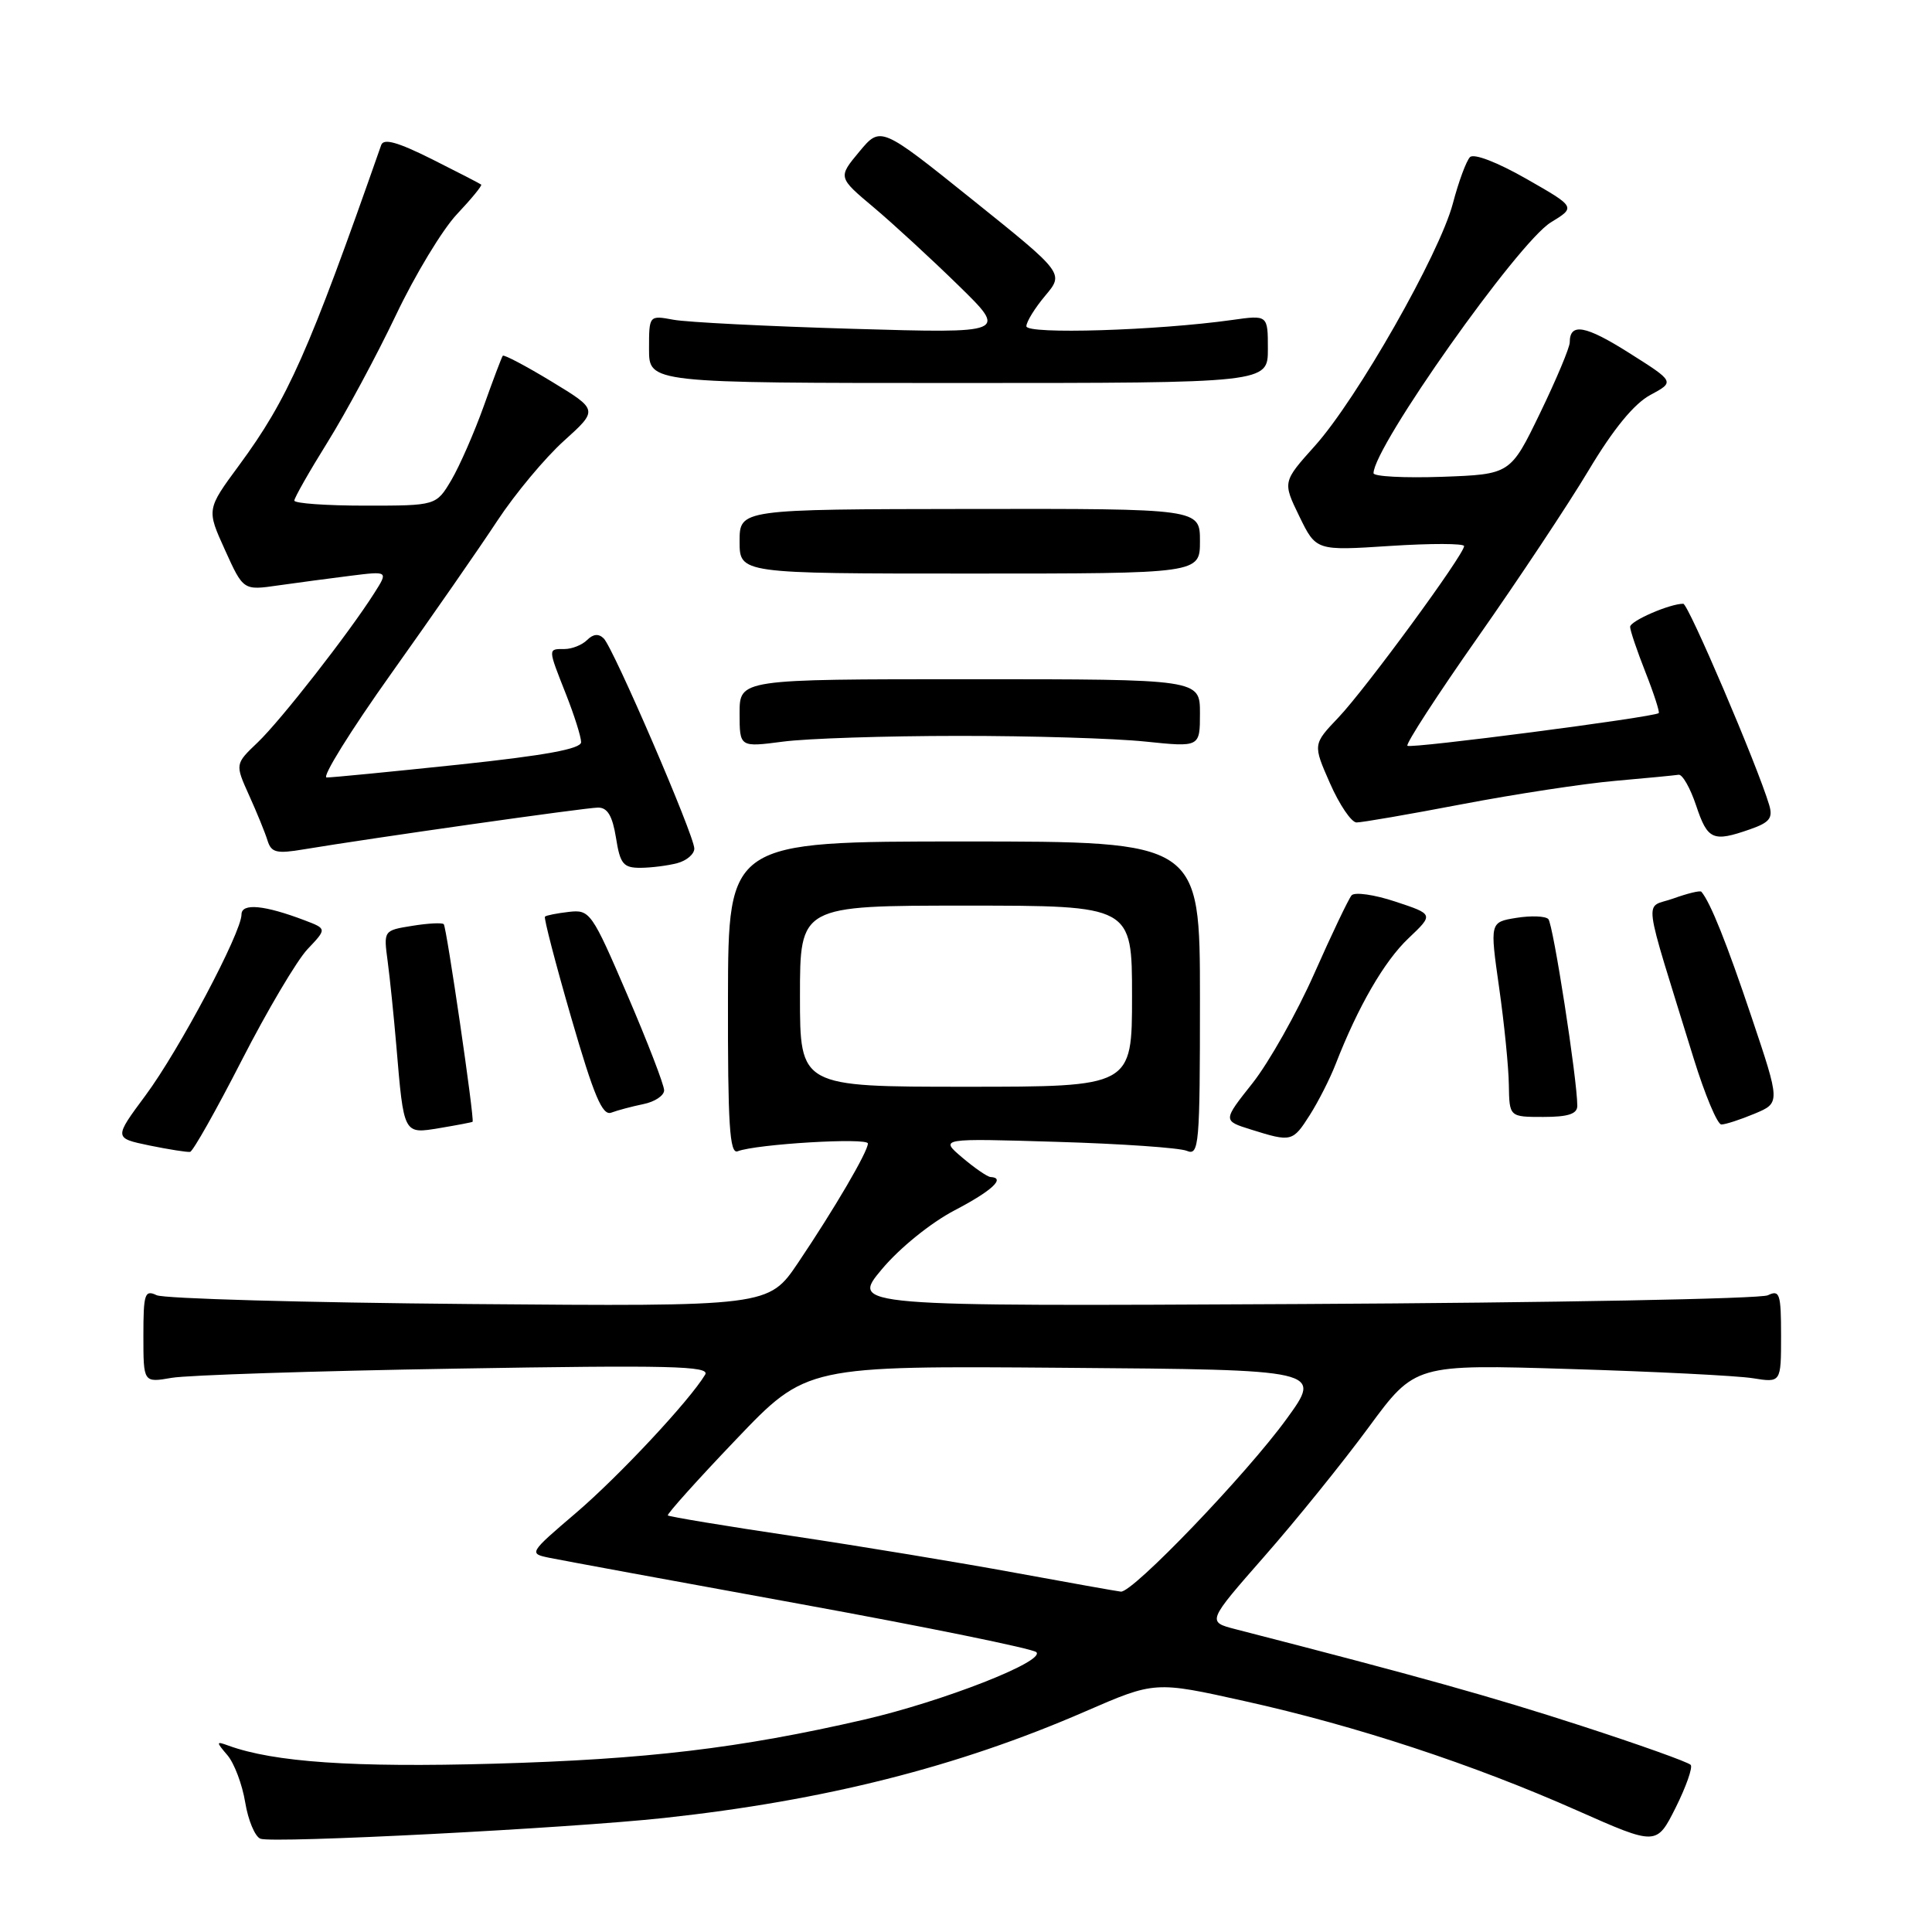 <?xml version="1.0" encoding="UTF-8" standalone="no"?>
<!DOCTYPE svg PUBLIC "-//W3C//DTD SVG 1.1//EN" "http://www.w3.org/Graphics/SVG/1.1/DTD/svg11.dtd" >
<svg xmlns="http://www.w3.org/2000/svg" xmlns:xlink="http://www.w3.org/1999/xlink" version="1.1" viewBox="0 0 256 256">
 <g >
 <path fill="currentColor"
d=" M 224.03 233.86 C 223.74 233.50 217.20 231.17 209.50 228.67 C 197.59 224.81 188.17 222.17 163.72 215.88 C 159.93 214.90 159.93 214.90 167.56 206.20 C 171.76 201.42 177.96 193.74 181.35 189.13 C 187.50 180.77 187.50 180.77 208.00 181.40 C 219.28 181.74 230.19 182.29 232.25 182.62 C 236.00 183.22 236.00 183.22 236.00 177.00 C 236.00 171.43 235.82 170.87 234.25 171.63 C 233.29 172.10 205.55 172.62 172.61 172.79 C 112.73 173.10 112.73 173.10 116.85 168.18 C 119.20 165.37 123.33 162.03 126.48 160.38 C 131.44 157.79 133.31 156.06 131.25 155.96 C 130.84 155.94 129.15 154.78 127.50 153.38 C 124.50 150.83 124.50 150.83 140.00 151.30 C 148.53 151.55 156.29 152.09 157.25 152.49 C 158.88 153.17 159.00 151.83 159.00 132.36 C 159.00 111.50 159.00 111.50 127.75 111.50 C 96.50 111.50 96.50 111.50 96.46 132.27 C 96.43 149.02 96.68 152.95 97.74 152.55 C 100.22 151.59 115.00 150.71 115.00 151.52 C 115.00 152.60 110.56 160.18 105.76 167.31 C 101.84 173.12 101.84 173.12 62.17 172.79 C 40.35 172.60 21.71 172.08 20.75 171.62 C 19.18 170.87 19.00 171.43 19.00 177.00 C 19.00 183.22 19.00 183.22 22.75 182.57 C 24.81 182.21 41.74 181.66 60.38 181.35 C 88.77 180.87 94.12 181.00 93.44 182.14 C 91.39 185.57 82.03 195.59 76.32 200.47 C 70.10 205.78 70.06 205.85 72.76 206.41 C 74.27 206.72 89.22 209.48 105.99 212.53 C 122.77 215.59 136.86 218.46 137.32 218.92 C 138.53 220.13 124.95 225.44 114.50 227.86 C 98.01 231.66 85.68 233.13 65.42 233.70 C 46.82 234.22 36.30 233.50 30.26 231.30 C 28.62 230.70 28.61 230.79 30.14 232.58 C 31.04 233.64 32.10 236.44 32.49 238.82 C 32.88 241.20 33.79 243.37 34.51 243.64 C 36.16 244.28 75.35 242.26 88.00 240.89 C 109.27 238.58 126.89 234.13 143.77 226.79 C 153.04 222.76 153.04 222.76 164.94 225.41 C 179.66 228.67 195.24 233.80 209.00 239.91 C 219.50 244.56 219.50 244.56 222.03 239.53 C 223.41 236.76 224.31 234.21 224.03 233.86 Z  M 32.03 140.50 C 35.41 133.90 39.33 127.28 40.74 125.78 C 43.31 123.07 43.31 123.07 40.40 121.96 C 35.04 119.92 32.00 119.63 32.00 121.17 C 32.00 123.56 23.72 139.17 19.28 145.15 C 15.09 150.80 15.09 150.80 19.79 151.78 C 22.38 152.31 24.81 152.69 25.19 152.63 C 25.57 152.56 28.65 147.10 32.03 140.50 Z  M 173.56 147.74 C 174.69 145.96 176.23 142.93 176.98 141.00 C 179.95 133.37 183.43 127.35 186.63 124.33 C 189.98 121.15 189.98 121.15 184.90 119.47 C 182.11 118.54 179.49 118.17 179.09 118.64 C 178.69 119.11 176.46 123.78 174.14 129.02 C 171.82 134.25 168.14 140.77 165.97 143.52 C 162.02 148.50 162.02 148.50 165.76 149.67 C 171.12 151.35 171.29 151.31 173.56 147.74 Z  M 62.62 148.64 C 62.90 148.33 59.17 122.83 58.80 122.46 C 58.58 122.24 56.69 122.34 54.61 122.68 C 50.82 123.29 50.82 123.29 51.37 127.40 C 51.67 129.65 52.18 134.65 52.51 138.50 C 53.52 150.44 53.43 150.27 58.29 149.47 C 60.61 149.08 62.56 148.71 62.62 148.64 Z  M 232.49 147.57 C 235.91 146.14 235.91 146.14 232.08 134.74 C 228.80 124.97 226.64 119.57 225.44 118.16 C 225.28 117.97 223.60 118.38 221.71 119.06 C 217.83 120.46 217.49 117.77 224.42 140.25 C 225.91 145.06 227.56 149.00 228.09 149.00 C 228.63 149.00 230.60 148.36 232.49 147.57 Z  M 85.25 146.30 C 86.76 146.00 88.00 145.17 88.00 144.47 C 88.00 143.76 85.81 138.08 83.13 131.84 C 78.42 120.87 78.16 120.51 75.38 120.83 C 73.81 121.01 72.38 121.29 72.21 121.46 C 72.04 121.63 73.61 127.67 75.70 134.88 C 78.70 145.23 79.82 147.88 81.00 147.43 C 81.83 147.12 83.74 146.61 85.25 146.30 Z  M 209.00 146.53 C 209.00 143.05 205.80 122.43 205.16 121.78 C 204.77 121.38 202.87 121.31 200.93 121.62 C 197.41 122.19 197.41 122.19 198.64 130.85 C 199.32 135.61 199.90 141.41 199.93 143.75 C 200.00 148.00 200.00 148.00 204.50 148.00 C 207.79 148.00 209.00 147.60 209.00 146.53 Z  M 89.75 114.37 C 90.99 114.04 92.00 113.17 92.00 112.44 C 92.00 110.72 81.30 85.90 80.00 84.60 C 79.33 83.93 78.60 84.00 77.80 84.80 C 77.14 85.46 75.79 86.00 74.80 86.00 C 72.58 86.00 72.57 85.84 75.00 92.00 C 76.10 94.79 77.00 97.64 77.00 98.34 C 77.00 99.23 72.27 100.10 60.75 101.32 C 51.81 102.26 43.95 103.03 43.28 103.02 C 42.61 103.01 46.46 96.81 51.84 89.25 C 57.22 81.69 63.55 72.58 65.90 69.00 C 68.26 65.42 72.23 60.66 74.73 58.41 C 79.27 54.31 79.27 54.31 73.08 50.55 C 69.67 48.48 66.76 46.95 66.62 47.14 C 66.47 47.34 65.33 50.35 64.09 53.84 C 62.84 57.32 60.92 61.71 59.82 63.59 C 57.80 67.00 57.80 67.00 48.40 67.00 C 43.23 67.00 39.00 66.70 39.00 66.33 C 39.00 65.97 40.98 62.48 43.41 58.58 C 45.83 54.69 49.90 47.13 52.45 41.78 C 54.99 36.43 58.64 30.40 60.55 28.38 C 62.46 26.35 63.91 24.59 63.76 24.46 C 63.62 24.34 60.68 22.82 57.23 21.09 C 52.68 18.82 50.83 18.30 50.51 19.22 C 40.87 46.74 38.15 52.86 31.69 61.64 C 27.37 67.50 27.37 67.50 29.81 72.87 C 32.24 78.24 32.24 78.24 36.87 77.57 C 39.42 77.21 43.74 76.63 46.47 76.29 C 51.45 75.67 51.45 75.67 49.60 78.58 C 46.25 83.87 37.21 95.45 34.15 98.37 C 31.14 101.24 31.14 101.24 33.00 105.37 C 34.03 107.64 35.13 110.34 35.45 111.38 C 35.95 112.98 36.64 113.15 40.27 112.54 C 49.16 111.06 77.58 107.02 79.24 107.01 C 80.50 107.00 81.15 108.11 81.62 111.00 C 82.17 114.49 82.59 115.00 84.88 114.99 C 86.32 114.98 88.51 114.70 89.75 114.37 Z  M 231.88 109.89 C 234.49 108.98 234.95 108.40 234.42 106.64 C 232.84 101.38 223.71 80.00 223.04 80.00 C 221.24 80.00 216.00 82.28 216.00 83.06 C 216.00 83.54 216.92 86.25 218.04 89.09 C 219.16 91.93 219.94 94.37 219.79 94.49 C 219.12 95.04 186.89 99.23 186.49 98.82 C 186.24 98.58 190.44 92.10 195.82 84.44 C 201.20 76.77 207.82 66.81 210.52 62.29 C 213.78 56.84 216.52 53.50 218.67 52.34 C 221.92 50.59 221.92 50.59 215.89 46.78 C 210.08 43.10 208.00 42.73 208.00 45.36 C 208.00 46.05 206.23 50.26 204.07 54.73 C 200.14 62.85 200.14 62.85 191.07 63.18 C 186.08 63.35 182.00 63.14 182.00 62.70 C 182.01 59.21 201.16 32.12 205.49 29.47 C 208.81 27.44 208.81 27.44 202.24 23.69 C 198.42 21.51 195.30 20.30 194.78 20.82 C 194.30 21.30 193.27 24.07 192.51 26.97 C 190.74 33.65 179.82 52.85 174.23 59.08 C 169.95 63.85 169.95 63.85 172.17 68.42 C 174.39 72.98 174.39 72.98 184.20 72.34 C 189.59 71.99 194.00 72.00 194.00 72.36 C 194.00 73.49 180.93 91.31 177.36 95.06 C 173.96 98.63 173.96 98.63 176.23 103.79 C 177.48 106.63 179.06 108.96 179.74 108.98 C 180.43 108.99 186.73 107.90 193.74 106.56 C 200.76 105.22 209.88 103.83 214.00 103.47 C 218.12 103.11 221.91 102.74 222.42 102.66 C 222.92 102.57 223.97 104.41 224.75 106.75 C 226.27 111.30 226.96 111.61 231.88 109.89 Z  M 127.00 97.51 C 136.62 97.50 147.76 97.84 151.75 98.26 C 159.00 99.01 159.00 99.01 159.00 94.51 C 159.00 90.00 159.00 90.00 128.50 90.00 C 98.00 90.00 98.00 90.00 98.00 94.51 C 98.00 99.02 98.00 99.02 103.75 98.27 C 106.91 97.85 117.38 97.51 127.00 97.51 Z  M 159.00 71.70 C 159.00 67.40 159.00 67.40 128.50 67.44 C 98.00 67.48 98.00 67.48 98.00 71.74 C 98.00 76.00 98.00 76.00 128.50 76.00 C 159.00 76.00 159.00 76.00 159.00 71.70 Z  M 168.00 46.24 C 168.00 41.73 168.00 41.73 163.25 42.40 C 153.27 43.80 136.00 44.33 136.00 43.23 C 136.00 42.64 137.12 40.82 138.50 39.18 C 141.00 36.21 141.00 36.21 128.85 26.46 C 116.69 16.70 116.69 16.70 113.86 20.10 C 111.03 23.50 111.03 23.50 115.77 27.48 C 118.37 29.67 123.42 34.32 127.00 37.82 C 133.50 44.17 133.50 44.17 113.00 43.57 C 101.72 43.24 91.04 42.70 89.25 42.37 C 86.00 41.77 86.00 41.77 86.00 46.26 C 86.00 50.75 86.00 50.75 127.00 50.75 C 168.00 50.75 168.00 50.75 168.00 46.24 Z  M 134.50 208.40 C 127.35 207.08 114.14 204.90 105.14 203.55 C 96.14 202.21 88.65 200.97 88.49 200.80 C 88.34 200.64 92.40 196.11 97.53 190.74 C 106.85 180.97 106.85 180.97 141.03 181.24 C 175.21 181.50 175.21 181.50 170.49 188.00 C 165.18 195.33 150.08 211.06 148.52 210.90 C 147.96 210.84 141.65 209.71 134.50 208.40 Z  M 106.00 132.00 C 106.00 120.00 106.00 120.00 128.00 120.00 C 150.00 120.00 150.00 120.00 150.00 132.00 C 150.00 144.00 150.00 144.00 128.00 144.00 C 106.00 144.00 106.00 144.00 106.00 132.00 Z "/>
</g>
</svg>